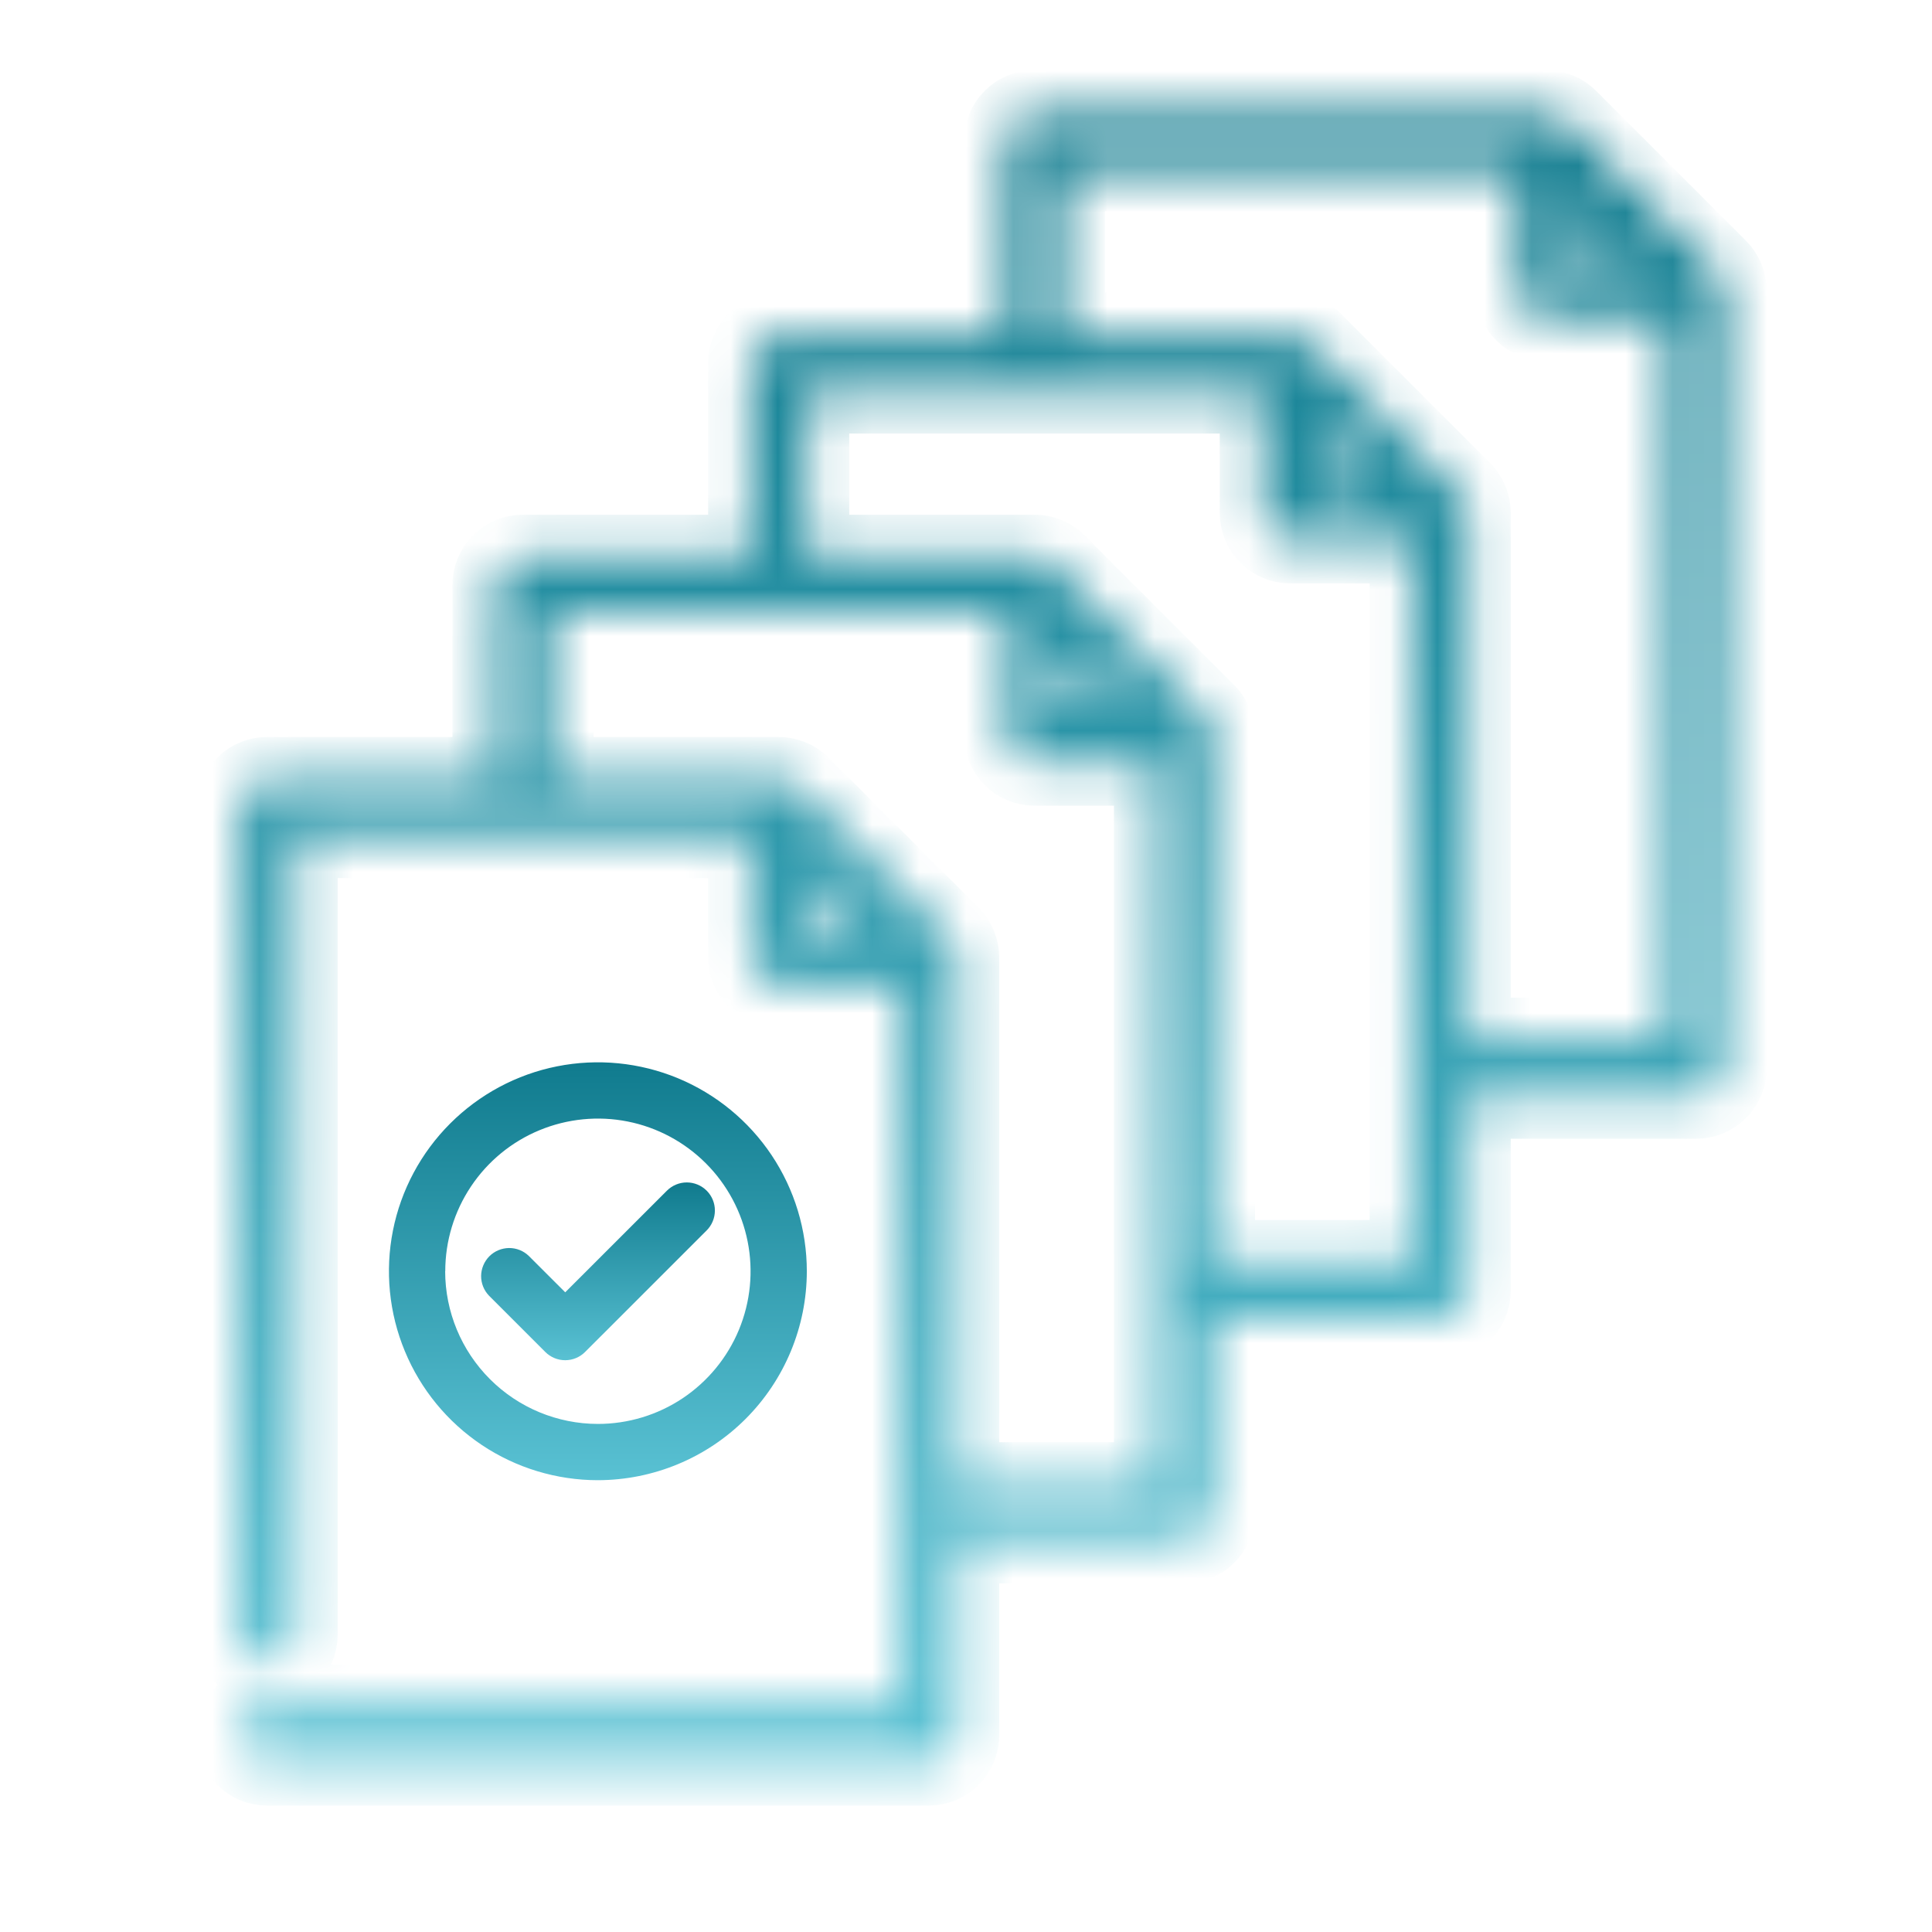 <svg width="41" height="41" viewBox="0 0 41 41" fill="none" xmlns="http://www.w3.org/2000/svg">
<mask id="path-1-inside-1_4296_509" fill="white">
<path d="M36.411 5.741L33.238 2.567C33.182 2.51 33.114 2.464 33.039 2.434L33.031 2.431C32.962 2.403 32.888 2.389 32.813 2.389H21.955C21.797 2.389 21.645 2.452 21.533 2.564C21.421 2.676 21.358 2.827 21.358 2.986V7.106H16.525C16.367 7.106 16.215 7.169 16.103 7.281C15.991 7.393 15.928 7.545 15.928 7.703V11.823H11.098C10.94 11.823 10.788 11.886 10.676 11.998C10.564 12.11 10.501 12.261 10.501 12.42V16.54H5.669C5.511 16.54 5.359 16.602 5.247 16.715C5.135 16.826 5.072 16.978 5.072 17.137V34.691C5.072 34.849 5.135 35.001 5.247 35.113C5.359 35.225 5.511 35.288 5.669 35.288C5.827 35.288 5.979 35.225 6.091 35.113C6.203 35.001 6.266 34.849 6.266 34.691V17.734H15.928V20.318C15.928 20.476 15.991 20.628 16.103 20.74C16.215 20.852 16.367 20.915 16.525 20.915H19.112V32.084C19.112 32.09 19.11 32.096 19.11 32.103C19.11 32.11 19.11 32.116 19.112 32.122V36.224H5.669C5.511 36.224 5.359 36.286 5.247 36.398C5.135 36.511 5.072 36.662 5.072 36.821C5.072 36.979 5.135 37.131 5.247 37.243C5.359 37.355 5.511 37.418 5.669 37.418H19.708C19.866 37.418 20.018 37.355 20.13 37.243C20.242 37.131 20.305 36.979 20.305 36.821V32.7H25.136C25.294 32.7 25.446 32.638 25.558 32.526C25.67 32.414 25.733 32.262 25.733 32.103V27.984H30.563C30.722 27.984 30.873 27.921 30.985 27.809C31.098 27.697 31.16 27.545 31.16 27.387V23.266H35.994C36.152 23.266 36.304 23.203 36.416 23.091C36.528 22.979 36.591 22.827 36.591 22.669V6.167C36.591 6.088 36.575 6.009 36.544 5.936C36.513 5.862 36.468 5.796 36.411 5.741ZM33.41 4.427L34.552 5.569H33.41V4.427ZM17.124 18.578L18.267 19.721H17.124V18.578ZM24.539 31.506H20.305V20.318C20.305 20.243 20.29 20.169 20.262 20.1L20.259 20.091C20.23 20.018 20.185 19.951 20.129 19.896L16.949 16.715C16.893 16.659 16.826 16.615 16.753 16.585L16.744 16.582C16.675 16.555 16.601 16.54 16.526 16.54H11.695V13.017H21.358V15.601C21.358 15.759 21.421 15.911 21.533 16.023C21.645 16.135 21.797 16.198 21.955 16.198H24.539V31.506ZM23.695 15.004H22.552V13.861L23.695 15.004ZM29.966 26.79H25.733V15.601C25.733 15.525 25.718 15.45 25.69 15.38V15.375C25.66 15.301 25.614 15.233 25.557 15.176L22.38 11.999C22.324 11.943 22.257 11.898 22.183 11.868C22.18 11.867 22.177 11.866 22.173 11.864C22.105 11.837 22.032 11.823 21.958 11.823H17.122V8.3H26.785V10.884C26.785 11.042 26.848 11.194 26.96 11.306C27.072 11.418 27.224 11.481 27.382 11.481H29.966V26.79ZM29.123 10.287H27.98V9.143L29.123 10.287ZM35.397 22.072H31.16V10.89C31.16 10.884 31.16 10.878 31.16 10.872C31.159 10.805 31.145 10.739 31.121 10.676C31.119 10.669 31.116 10.661 31.114 10.654C31.085 10.585 31.043 10.522 30.991 10.469C30.991 10.469 30.988 10.464 30.986 10.462L27.806 7.281C27.806 7.281 27.801 7.278 27.799 7.276C27.745 7.223 27.682 7.181 27.612 7.152C27.607 7.15 27.602 7.149 27.596 7.147C27.53 7.121 27.459 7.108 27.387 7.107H22.552V3.583H32.216V6.167C32.216 6.325 32.279 6.477 32.391 6.589C32.503 6.701 32.655 6.764 32.813 6.764H35.397V22.072Z"/>
</mask>
<path d="M36.411 5.741L33.238 2.567C33.182 2.51 33.114 2.464 33.039 2.434L33.031 2.431C32.962 2.403 32.888 2.389 32.813 2.389H21.955C21.797 2.389 21.645 2.452 21.533 2.564C21.421 2.676 21.358 2.827 21.358 2.986V7.106H16.525C16.367 7.106 16.215 7.169 16.103 7.281C15.991 7.393 15.928 7.545 15.928 7.703V11.823H11.098C10.94 11.823 10.788 11.886 10.676 11.998C10.564 12.11 10.501 12.261 10.501 12.42V16.54H5.669C5.511 16.54 5.359 16.602 5.247 16.715C5.135 16.826 5.072 16.978 5.072 17.137V34.691C5.072 34.849 5.135 35.001 5.247 35.113C5.359 35.225 5.511 35.288 5.669 35.288C5.827 35.288 5.979 35.225 6.091 35.113C6.203 35.001 6.266 34.849 6.266 34.691V17.734H15.928V20.318C15.928 20.476 15.991 20.628 16.103 20.74C16.215 20.852 16.367 20.915 16.525 20.915H19.112V32.084C19.112 32.09 19.11 32.096 19.11 32.103C19.11 32.11 19.11 32.116 19.112 32.122V36.224H5.669C5.511 36.224 5.359 36.286 5.247 36.398C5.135 36.511 5.072 36.662 5.072 36.821C5.072 36.979 5.135 37.131 5.247 37.243C5.359 37.355 5.511 37.418 5.669 37.418H19.708C19.866 37.418 20.018 37.355 20.13 37.243C20.242 37.131 20.305 36.979 20.305 36.821V32.7H25.136C25.294 32.7 25.446 32.638 25.558 32.526C25.67 32.414 25.733 32.262 25.733 32.103V27.984H30.563C30.722 27.984 30.873 27.921 30.985 27.809C31.098 27.697 31.16 27.545 31.16 27.387V23.266H35.994C36.152 23.266 36.304 23.203 36.416 23.091C36.528 22.979 36.591 22.827 36.591 22.669V6.167C36.591 6.088 36.575 6.009 36.544 5.936C36.513 5.862 36.468 5.796 36.411 5.741ZM33.41 4.427L34.552 5.569H33.41V4.427ZM17.124 18.578L18.267 19.721H17.124V18.578ZM24.539 31.506H20.305V20.318C20.305 20.243 20.29 20.169 20.262 20.1L20.259 20.091C20.23 20.018 20.185 19.951 20.129 19.896L16.949 16.715C16.893 16.659 16.826 16.615 16.753 16.585L16.744 16.582C16.675 16.555 16.601 16.54 16.526 16.54H11.695V13.017H21.358V15.601C21.358 15.759 21.421 15.911 21.533 16.023C21.645 16.135 21.797 16.198 21.955 16.198H24.539V31.506ZM23.695 15.004H22.552V13.861L23.695 15.004ZM29.966 26.79H25.733V15.601C25.733 15.525 25.718 15.45 25.69 15.38V15.375C25.66 15.301 25.614 15.233 25.557 15.176L22.38 11.999C22.324 11.943 22.257 11.898 22.183 11.868C22.18 11.867 22.177 11.866 22.173 11.864C22.105 11.837 22.032 11.823 21.958 11.823H17.122V8.3H26.785V10.884C26.785 11.042 26.848 11.194 26.96 11.306C27.072 11.418 27.224 11.481 27.382 11.481H29.966V26.79ZM29.123 10.287H27.98V9.143L29.123 10.287ZM35.397 22.072H31.16V10.89C31.16 10.884 31.16 10.878 31.16 10.872C31.159 10.805 31.145 10.739 31.121 10.676C31.119 10.669 31.116 10.661 31.114 10.654C31.085 10.585 31.043 10.522 30.991 10.469C30.991 10.469 30.988 10.464 30.986 10.462L27.806 7.281C27.806 7.281 27.801 7.278 27.799 7.276C27.745 7.223 27.682 7.181 27.612 7.152C27.607 7.15 27.602 7.149 27.596 7.147C27.53 7.121 27.459 7.108 27.387 7.107H22.552V3.583H32.216V6.167C32.216 6.325 32.279 6.477 32.391 6.589C32.503 6.701 32.655 6.764 32.813 6.764H35.397V22.072Z" fill="url(#paint0_linear_4296_509)" stroke="url(#paint1_linear_4296_509)" stroke-width="1.8" mask="url(#path-1-inside-1_4296_509)"/>
<path d="M14.997 25.268C14.885 25.156 14.733 25.093 14.575 25.093C14.417 25.093 14.265 25.156 14.153 25.268L11.995 27.425L11.222 26.653C11.11 26.544 10.959 26.484 10.802 26.485C10.646 26.487 10.496 26.549 10.385 26.66C10.275 26.771 10.212 26.921 10.21 27.077C10.209 27.234 10.269 27.384 10.378 27.497L11.572 28.691C11.684 28.803 11.836 28.866 11.994 28.866C12.153 28.866 12.305 28.803 12.416 28.691L14.996 26.112C15.108 26 15.171 25.848 15.171 25.69C15.172 25.532 15.109 25.38 14.997 25.268Z" fill="url(#paint2_linear_4296_509)"/>
<path d="M17.122 26.978C17.122 26.101 16.862 25.244 16.375 24.515C15.888 23.786 15.195 23.217 14.385 22.881C13.575 22.546 12.683 22.458 11.823 22.629C10.963 22.8 10.173 23.223 9.553 23.843C8.933 24.463 8.51 25.253 8.339 26.113C8.168 26.973 8.256 27.865 8.592 28.675C8.927 29.485 9.496 30.178 10.225 30.665C10.954 31.152 11.812 31.412 12.688 31.412C13.864 31.41 14.991 30.943 15.822 30.112C16.653 29.281 17.121 28.154 17.122 26.978ZM9.449 26.978C9.449 26.337 9.639 25.711 9.995 25.178C10.351 24.645 10.856 24.23 11.448 23.985C12.04 23.74 12.692 23.675 13.32 23.8C13.949 23.925 14.526 24.234 14.979 24.687C15.432 25.14 15.741 25.717 15.866 26.346C15.991 26.974 15.927 27.626 15.682 28.218C15.437 28.81 15.021 29.316 14.489 29.672C13.956 30.028 13.329 30.218 12.688 30.218C11.829 30.217 11.005 29.876 10.398 29.268C9.79 28.661 9.448 27.837 9.447 26.978H9.449Z" fill="url(#paint3_linear_4296_509)"/>
<defs>
<linearGradient id="paint0_linear_4296_509" x1="20.831" y1="2.389" x2="20.831" y2="37.418" gradientUnits="userSpaceOnUse">
<stop stop-color="#107B8E"/>
<stop offset="1" stop-color="#59C1D3"/>
</linearGradient>
<linearGradient id="paint1_linear_4296_509" x1="20.831" y1="2.389" x2="20.831" y2="37.418" gradientUnits="userSpaceOnUse">
<stop stop-color="#107B8E"/>
<stop offset="1" stop-color="#59C1D3"/>
</linearGradient>
<linearGradient id="paint2_linear_4296_509" x1="12.691" y1="25.093" x2="12.691" y2="28.866" gradientUnits="userSpaceOnUse">
<stop stop-color="#107B8E"/>
<stop offset="1" stop-color="#59C1D3"/>
</linearGradient>
<linearGradient id="paint3_linear_4296_509" x1="12.688" y1="22.544" x2="12.688" y2="31.412" gradientUnits="userSpaceOnUse">
<stop stop-color="#107B8E"/>
<stop offset="1" stop-color="#59C1D3"/>
</linearGradient>
</defs>
</svg>
